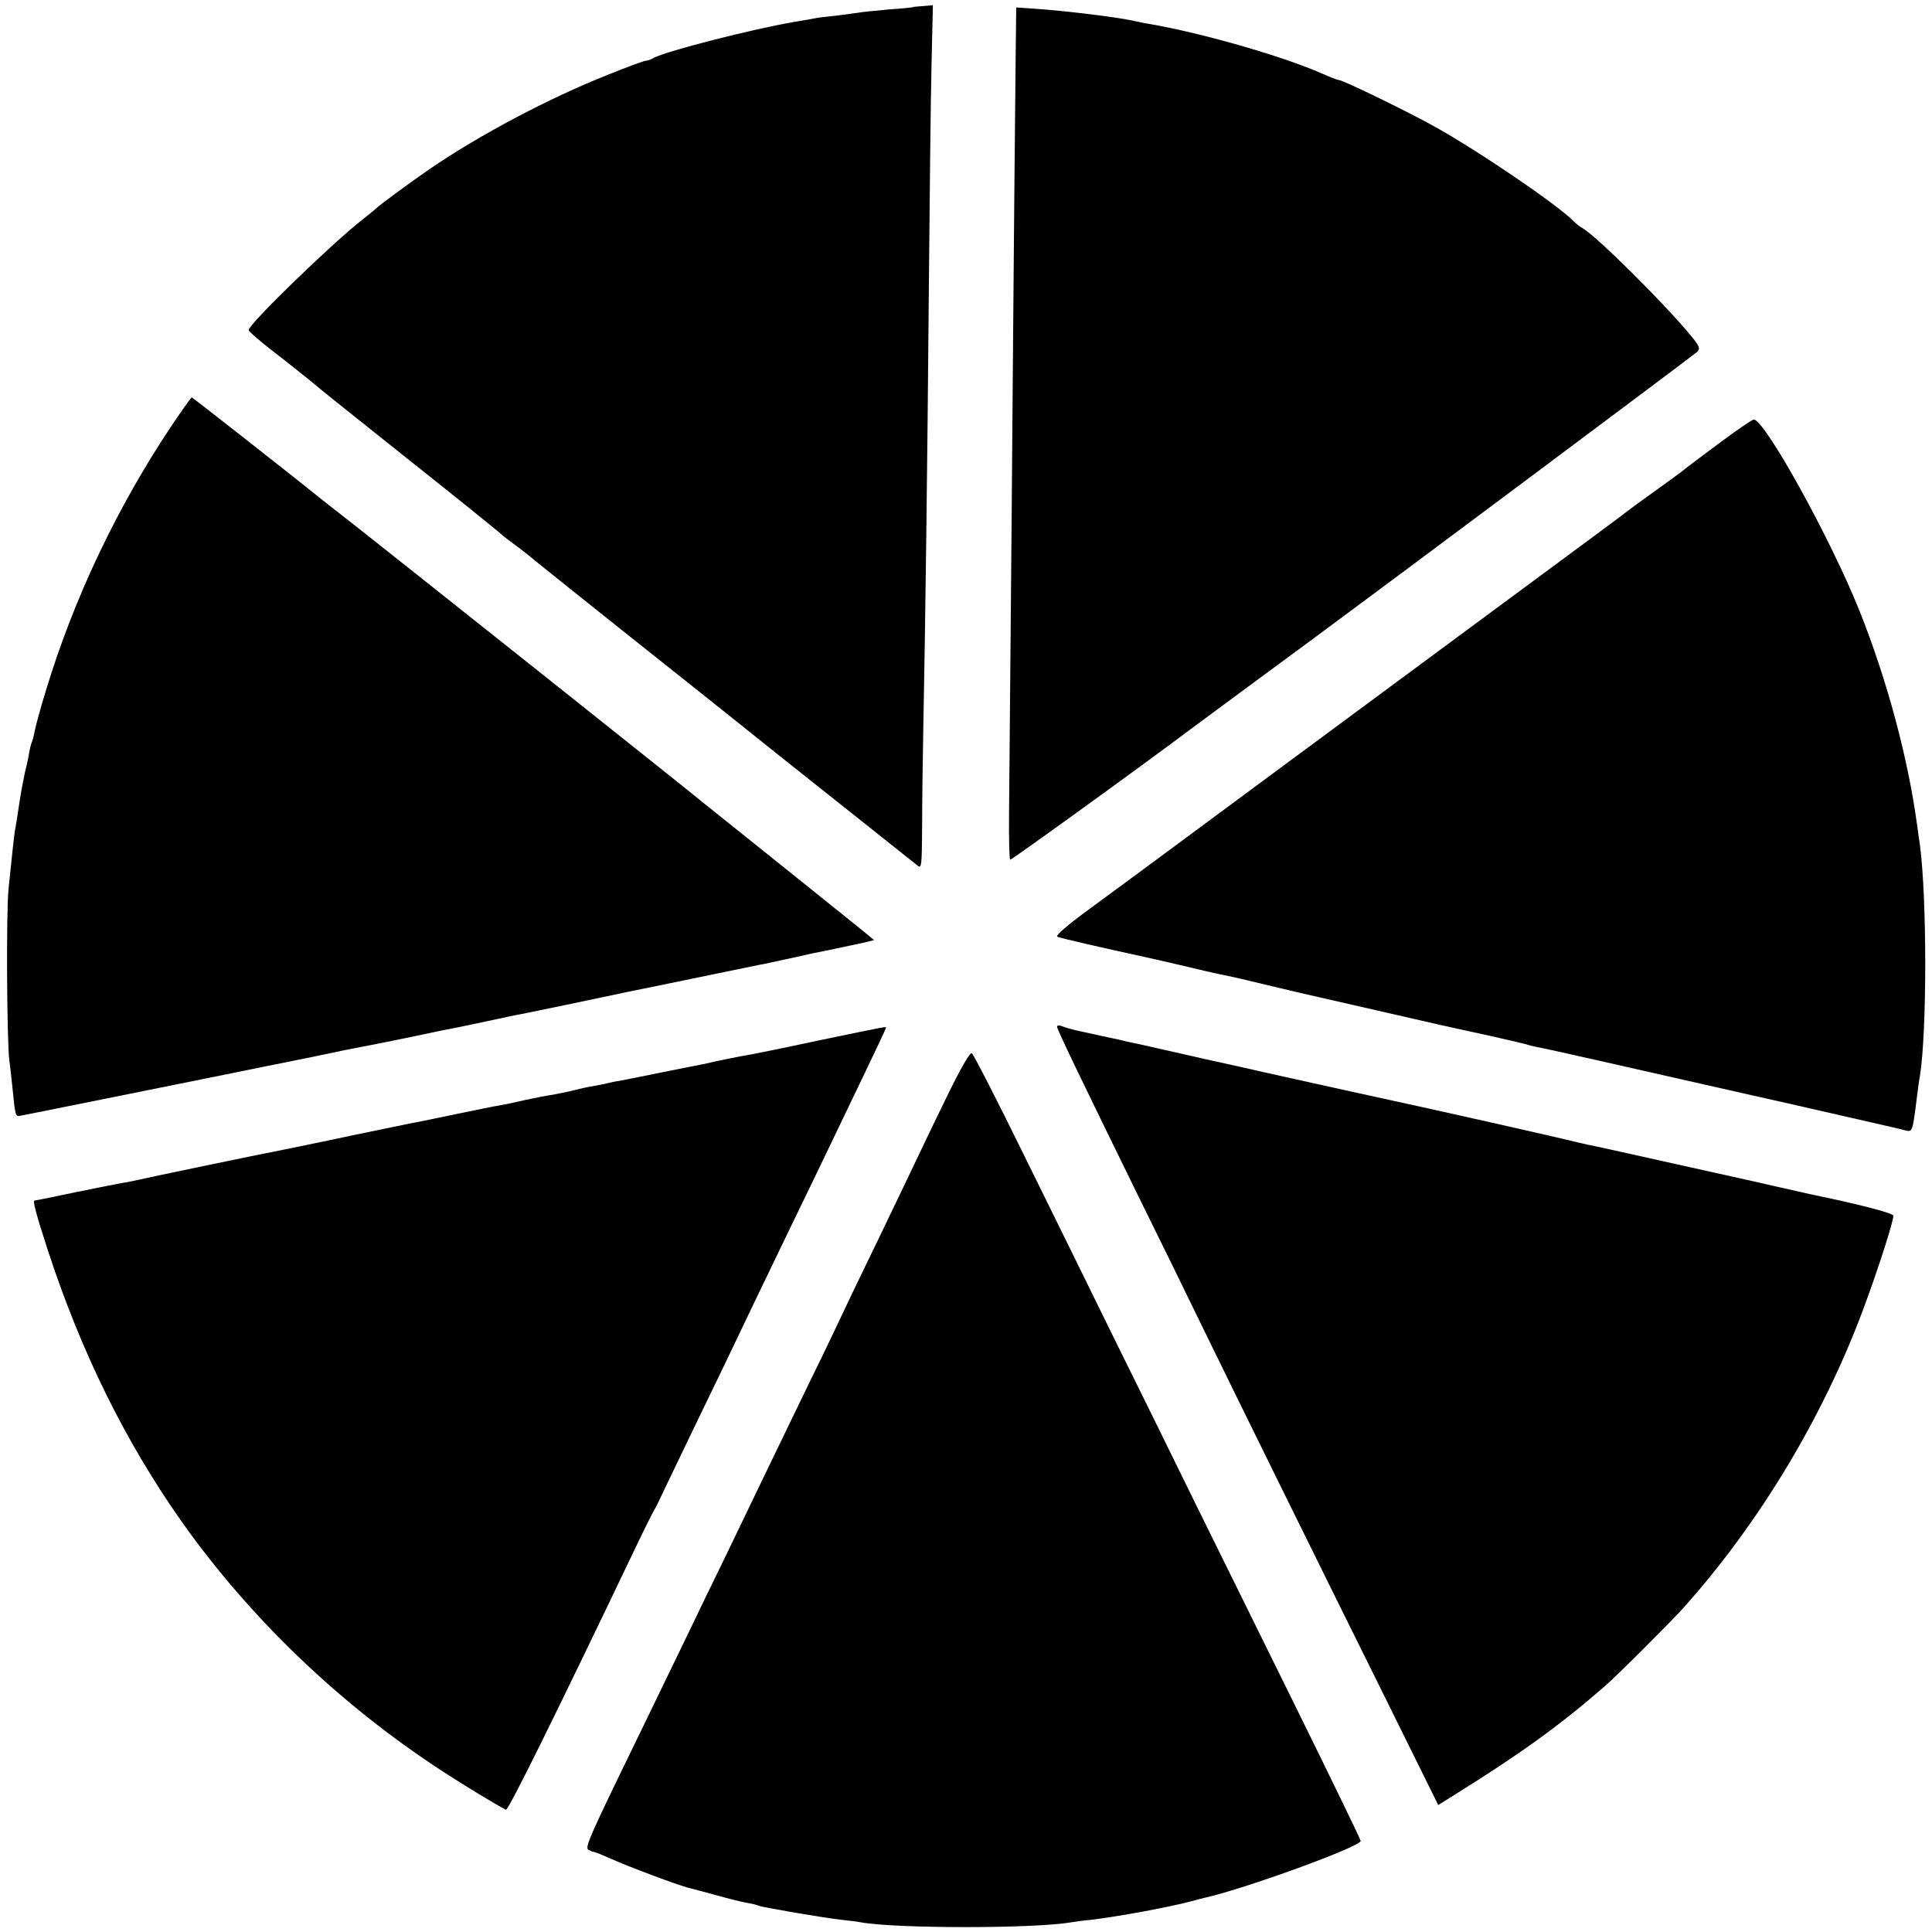<?xml version="1.0" standalone="no"?>
<!DOCTYPE svg PUBLIC "-//W3C//DTD SVG 20010904//EN"
 "http://www.w3.org/TR/2001/REC-SVG-20010904/DTD/svg10.dtd">
<svg version="1.0" xmlns="http://www.w3.org/2000/svg"
 width="700pt" height="700pt" viewBox="0 0 700 700"
 preserveAspectRatio="xMidYMid meet">
<g transform="translate(0,700) scale(0.1,-0.1)"
fill="#000000" stroke="none">
<path d="M3307 6974 c-1 -1 -39 -5 -84 -8 -46 -4 -91 -9 -100 -10 -10 -2 -49
-7 -88 -12 -38 -4 -72 -8 -75 -9 -3 -1 -39 -7 -80 -14 -154 -26 -469 -107
-512 -131 -10 -6 -22 -10 -28 -10 -6 0 -68 -23 -138 -51 -218 -87 -465 -218
-646 -342 -71 -49 -176 -126 -192 -141 -6 -6 -29 -24 -50 -41 -106 -82 -415
-381 -413 -401 0 -5 41 -40 91 -79 50 -38 109 -86 133 -105 60 -50 50 -42 380
-305 165 -131 302 -242 305 -245 3 -4 23 -20 45 -36 22 -16 49 -37 60 -46 20
-17 213 -172 592 -473 103 -82 197 -157 208 -166 11 -9 148 -119 305 -243 157
-125 293 -233 303 -241 16 -14 17 -6 18 138 0 83 2 238 4 342 8 411 15 968 20
1570 3 347 7 728 10 848 l5 218 -35 -3 c-20 -1 -37 -3 -38 -4z"/>
<path d="M3680 6804 c-1 -93 -3 -326 -5 -519 -2 -192 -6 -735 -10 -1205 -4
-470 -8 -931 -9 -1023 -1 -93 1 -170 4 -172 4 -2 484 345 670 485 32 24 279
206 439 324 251 185 1366 1018 1380 1031 12 12 9 20 -21 57 -99 120 -342 361
-395 392 -9 4 -23 16 -33 26 -59 59 -331 245 -496 338 -92 52 -338 172 -353
172 -5 0 -33 11 -62 24 -147 64 -436 147 -629 180 -14 2 -36 7 -50 10 -57 13
-236 35 -342 43 l-86 6 -2 -169z"/>
<path d="M622 5458 c-198 -296 -355 -627 -456 -961 -20 -65 -38 -132 -41 -149
-3 -17 -8 -34 -10 -38 -2 -4 -7 -22 -10 -41 -3 -19 -10 -50 -15 -69 -4 -19
-14 -69 -20 -110 -6 -41 -13 -86 -16 -100 -4 -29 -11 -90 -23 -210 -9 -82 -6
-566 3 -623 2 -15 7 -59 11 -97 10 -101 11 -105 26 -103 8 1 205 41 439 88
234 47 436 88 450 91 14 3 90 18 169 34 79 17 158 33 175 36 17 3 94 18 171
34 77 16 151 32 165 34 14 3 70 14 125 26 55 12 111 24 125 26 14 3 88 18 165
34 135 29 314 66 365 76 14 3 88 18 165 34 77 16 151 31 165 34 14 2 59 12
100 21 41 9 84 18 95 21 11 2 29 6 40 8 11 2 56 12 100 21 44 9 81 18 82 19 1
0 -134 109 -299 241 -165 132 -305 245 -312 250 -22 20 -1200 957 -1326 1055
-25 19 -52 41 -60 47 -85 69 -472 373 -475 373 -3 0 -35 -46 -73 -102z"/>
<path d="M6230 5395 c-63 -47 -122 -91 -130 -98 -8 -7 -55 -41 -105 -77 -49
-35 -94 -68 -100 -73 -15 -12 -106 -80 -640 -474 -508 -375 -765 -566 -1033
-764 -86 -64 -213 -157 -281 -207 -76 -56 -119 -93 -110 -96 15 -6 163 -40
324 -75 28 -6 88 -20 135 -31 47 -11 105 -25 130 -30 60 -12 70 -15 175 -40
50 -12 97 -23 105 -25 23 -5 333 -76 350 -80 120 -28 250 -57 270 -61 54 -11
197 -44 211 -48 8 -3 25 -7 39 -10 14 -2 108 -23 210 -46 102 -23 221 -50 265
-60 44 -10 163 -37 265 -60 102 -23 192 -43 200 -45 8 -2 87 -20 175 -40 88
-20 167 -38 175 -40 8 -2 27 -6 41 -10 29 -7 28 -10 45 125 3 25 7 56 10 70
26 161 26 646 0 840 -2 14 -7 46 -10 71 -33 242 -108 523 -208 774 -105 263
-344 695 -384 695 -5 0 -61 -38 -124 -85z"/>
<path d="M3830 3280 c0 -10 79 -174 295 -615 76 -154 184 -374 240 -490 114
-234 412 -839 674 -1367 l172 -348 67 42 c234 146 375 248 536 388 41 35 244
238 286 285 276 309 505 691 650 1079 53 142 110 319 110 341 0 10 -130 43
-305 79 -11 3 -63 14 -115 26 -52 12 -102 23 -110 25 -8 2 -130 29 -270 60
-140 31 -264 59 -275 61 -11 2 -40 8 -65 14 -88 22 -520 119 -710 160 -47 10
-159 35 -250 55 -91 20 -172 38 -180 40 -8 2 -105 24 -215 48 -110 25 -211 48
-225 51 -14 3 -54 11 -90 20 -36 8 -90 19 -120 26 -30 6 -65 15 -77 20 -14 6
-23 6 -23 0z"/>
<path d="M2965 3230 c-126 -27 -248 -52 -270 -55 -22 -4 -67 -13 -100 -20 -33
-8 -73 -16 -90 -19 -16 -3 -75 -15 -130 -26 -55 -11 -113 -23 -130 -26 -16 -2
-37 -7 -45 -9 -8 -2 -31 -7 -50 -10 -19 -3 -51 -10 -70 -15 -19 -5 -53 -12
-75 -16 -22 -3 -67 -12 -100 -19 -33 -8 -76 -17 -95 -20 -19 -3 -87 -17 -150
-30 -63 -13 -126 -26 -140 -29 -14 -2 -124 -25 -245 -50 -121 -26 -231 -48
-245 -51 -55 -10 -516 -106 -530 -110 -8 -2 -31 -7 -50 -10 -19 -3 -99 -19
-178 -35 -79 -17 -145 -30 -147 -30 -7 0 5 -47 49 -182 121 -369 279 -689 482
-978 250 -354 580 -670 954 -912 69 -45 186 -116 223 -135 8 -5 184 352 466
942 34 72 67 137 72 145 5 8 13 24 18 35 5 11 46 97 91 190 45 94 108 224 140
290 85 178 178 372 257 535 39 80 91 188 116 240 25 52 84 175 131 273 47 98
86 180 86 183 0 5 15 8 -245 -46z"/>
<path d="M3424 3013 c-48 -98 -103 -214 -124 -258 -21 -44 -75 -156 -120 -250
-45 -93 -102 -210 -125 -260 -23 -49 -76 -160 -118 -245 -137 -283 -219 -453
-304 -630 -47 -96 -109 -224 -138 -285 -29 -60 -99 -204 -155 -320 -205 -421
-222 -458 -208 -467 7 -4 16 -8 20 -8 4 0 31 -11 60 -24 67 -30 243 -96 283
-106 17 -4 64 -17 105 -28 42 -12 91 -24 110 -27 18 -3 36 -8 40 -10 8 -5 243
-45 300 -51 25 -3 56 -6 69 -9 129 -23 628 -23 762 0 13 2 45 7 71 9 101 12
284 46 363 67 22 6 45 12 50 13 144 32 565 185 565 206 0 5 -106 223 -236 487
-130 263 -296 600 -369 748 -73 149 -202 412 -288 585 -85 173 -233 475 -330
671 -96 196 -180 359 -186 363 -7 4 -43 -59 -97 -171z"/>
</g>
</svg>
